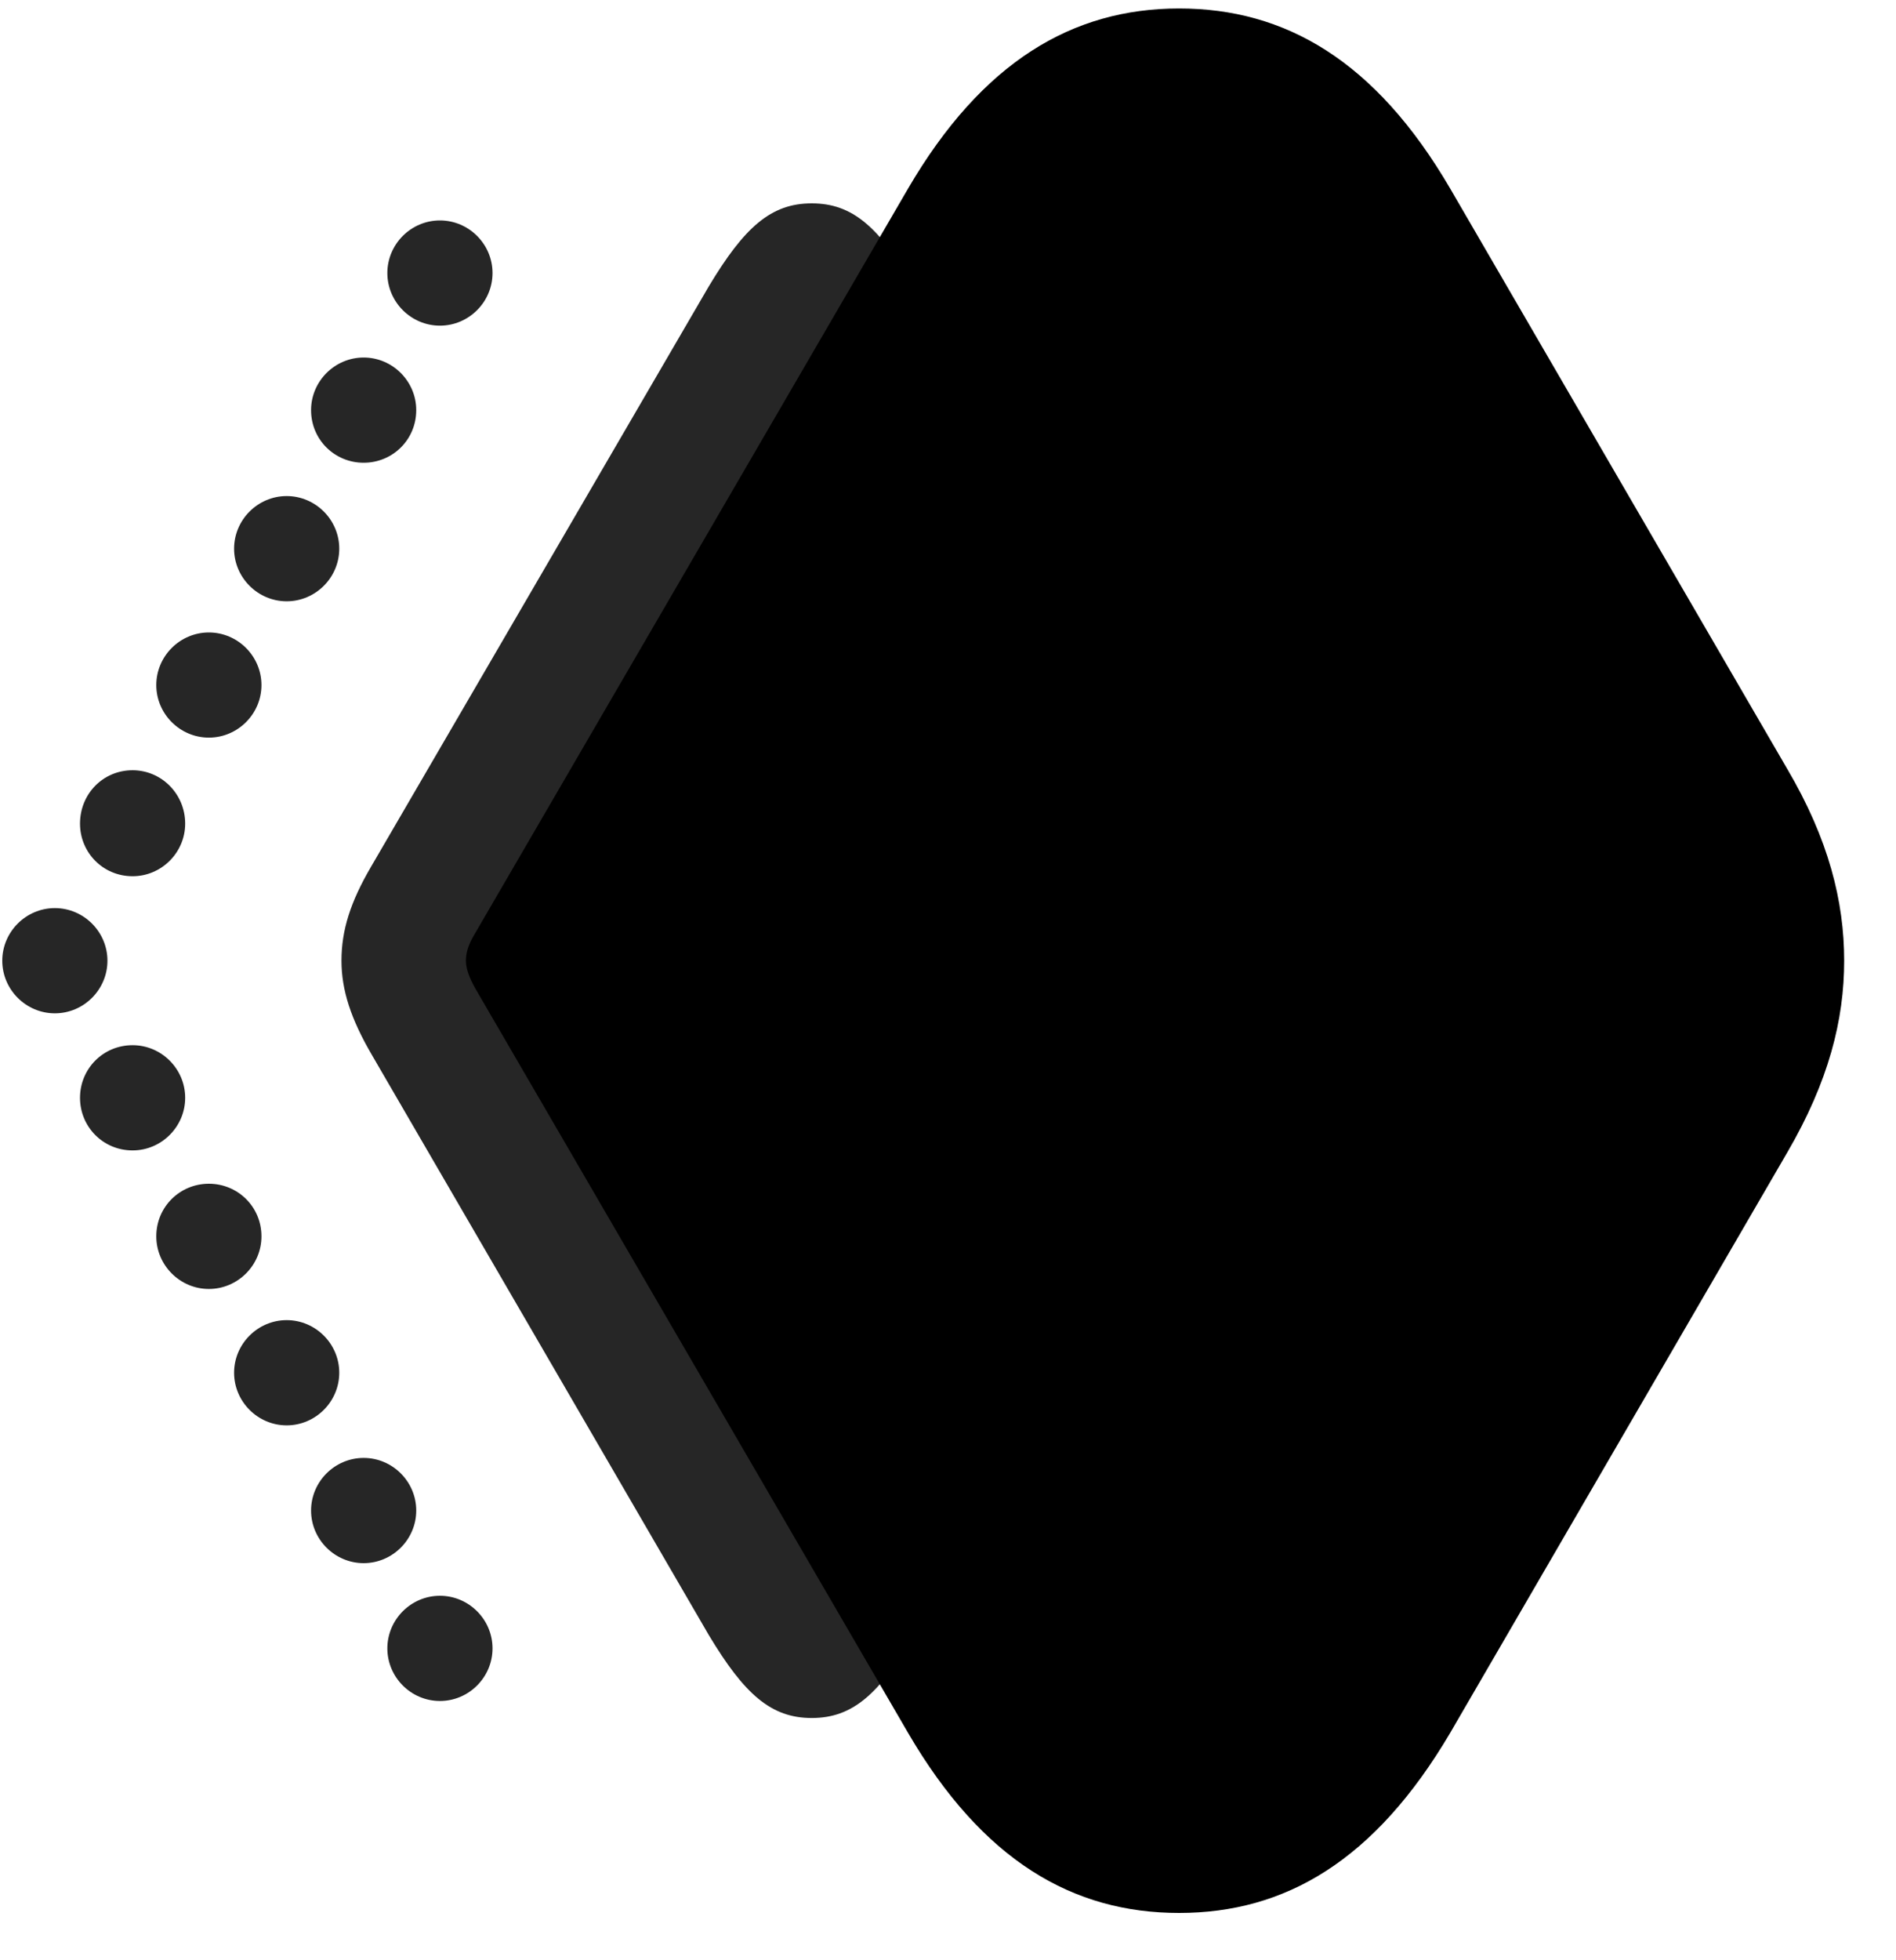 <svg width="30" height="31" viewBox="0 0 30 31" fill="currentColor" xmlns="http://www.w3.org/2000/svg">
<g clip-path="url(#clip0_2207_36689)">
<path d="M6.961 5.15C7.418 5.15 7.793 4.775 7.793 4.318C7.793 3.861 7.418 3.486 6.961 3.486C6.504 3.486 6.129 3.861 6.129 4.318C6.129 4.775 6.504 5.15 6.961 5.15ZM5.754 7.318C6.211 7.318 6.586 6.955 6.586 6.486C6.586 6.029 6.211 5.654 5.754 5.654C5.297 5.654 4.922 6.029 4.922 6.486C4.922 6.955 5.297 7.318 5.754 7.318ZM4.536 9.509C4.993 9.509 5.368 9.134 5.368 8.677C5.368 8.22 4.993 7.845 4.536 7.845C4.079 7.845 3.704 8.22 3.704 8.677C3.704 9.134 4.079 9.509 4.536 9.509ZM3.305 11.665C3.762 11.665 4.137 11.29 4.137 10.834C4.137 10.377 3.762 10.002 3.305 10.002C2.848 10.002 2.473 10.377 2.473 10.834C2.473 11.29 2.848 11.665 3.305 11.665ZM2.098 13.857C2.555 13.857 2.93 13.482 2.93 13.025C2.93 12.556 2.555 12.181 2.098 12.181C1.629 12.181 1.266 12.556 1.266 13.025C1.266 13.482 1.629 13.857 2.098 13.857ZM0.868 16.025C1.325 16.025 1.7 15.65 1.7 15.193C1.7 14.736 1.325 14.361 0.868 14.361C0.411 14.361 0.036 14.736 0.036 15.193C0.036 15.65 0.411 16.025 0.868 16.025ZM2.098 18.193C2.555 18.193 2.93 17.818 2.93 17.361C2.93 16.904 2.555 16.529 2.098 16.529C1.629 16.529 1.266 16.904 1.266 17.361C1.266 17.818 1.629 18.193 2.098 18.193ZM3.305 20.384C3.762 20.384 4.137 20.009 4.137 19.552C4.137 19.084 3.762 18.72 3.305 18.72C2.848 18.72 2.473 19.084 2.473 19.552C2.473 20.009 2.848 20.384 3.305 20.384ZM4.536 22.541C4.993 22.541 5.368 22.166 5.368 21.709C5.368 21.252 4.993 20.877 4.536 20.877C4.079 20.877 3.704 21.252 3.704 21.709C3.704 22.166 4.079 22.541 4.536 22.541ZM5.754 24.72C6.211 24.72 6.586 24.345 6.586 23.888C6.586 23.431 6.211 23.056 5.754 23.056C5.297 23.056 4.922 23.431 4.922 23.888C4.922 24.345 5.297 24.72 5.754 24.72ZM6.961 26.9C7.418 26.9 7.793 26.525 7.793 26.068C7.793 25.611 7.418 25.236 6.961 25.236C6.504 25.236 6.129 25.611 6.129 26.068C6.129 26.525 6.504 26.9 6.961 26.9Z" fill="currentColor" fill-opacity="0.85"/>
<path d="M12.844 27.169C13.489 27.169 13.911 26.794 14.461 25.857L19.805 16.681C20.133 16.119 20.286 15.662 20.286 15.193C20.286 14.712 20.133 14.267 19.805 13.705L14.461 4.529C13.911 3.591 13.489 3.216 12.844 3.216C12.2 3.216 11.778 3.591 11.215 4.529L5.872 13.705C5.543 14.267 5.403 14.712 5.403 15.193C5.403 15.662 5.555 16.119 5.883 16.681L11.215 25.857C11.778 26.794 12.2 27.169 12.844 27.169Z" fill="currentColor" fill-opacity="0.85"/>
<path d="M18.657 30.252C20.332 30.252 21.75 29.431 22.946 27.404L28.278 18.228C28.934 17.103 29.18 16.13 29.18 15.193C29.18 14.255 28.934 13.271 28.278 12.158L22.946 2.982C21.762 0.955 20.332 0.134 18.657 0.134C16.969 0.134 15.54 0.978 14.368 2.982L7.524 14.748C7.418 14.923 7.372 15.052 7.372 15.193C7.372 15.31 7.418 15.451 7.524 15.638L14.368 27.404C15.551 29.431 16.981 30.252 18.657 30.252Z" fill="currentColor"/>
<path d="M18.586 27.169C19.231 27.169 19.653 26.794 20.215 25.857L25.547 16.681C25.875 16.119 26.028 15.662 26.028 15.193C26.028 14.712 25.875 14.267 25.547 13.705L20.215 4.529C19.653 3.591 19.231 3.216 18.586 3.216C17.942 3.216 17.52 3.591 16.969 4.529L11.625 13.705C11.297 14.267 11.145 14.712 11.145 15.193C11.145 15.662 11.297 16.119 11.625 16.681L16.969 25.857C17.52 26.794 17.942 27.169 18.586 27.169ZM18.434 24.533L13.278 15.638C13.161 15.451 13.125 15.322 13.125 15.193C13.125 15.064 13.161 14.935 13.266 14.748L18.434 5.853C18.504 5.724 18.68 5.724 18.739 5.853L23.895 14.748C24.012 14.935 24.059 15.064 24.059 15.193C24.059 15.322 24.012 15.451 23.895 15.638L18.739 24.533C18.668 24.662 18.504 24.662 18.434 24.533Z" fill="currentColor" fill-opacity="0.85"/>
</g>
<defs>
<clipPath id="clip0_2207_36689">
<rect width="29.145" height="30.129" fill="currentColor" transform="translate(0.036 0.134)"/>
</clipPath>
</defs>
</svg>
